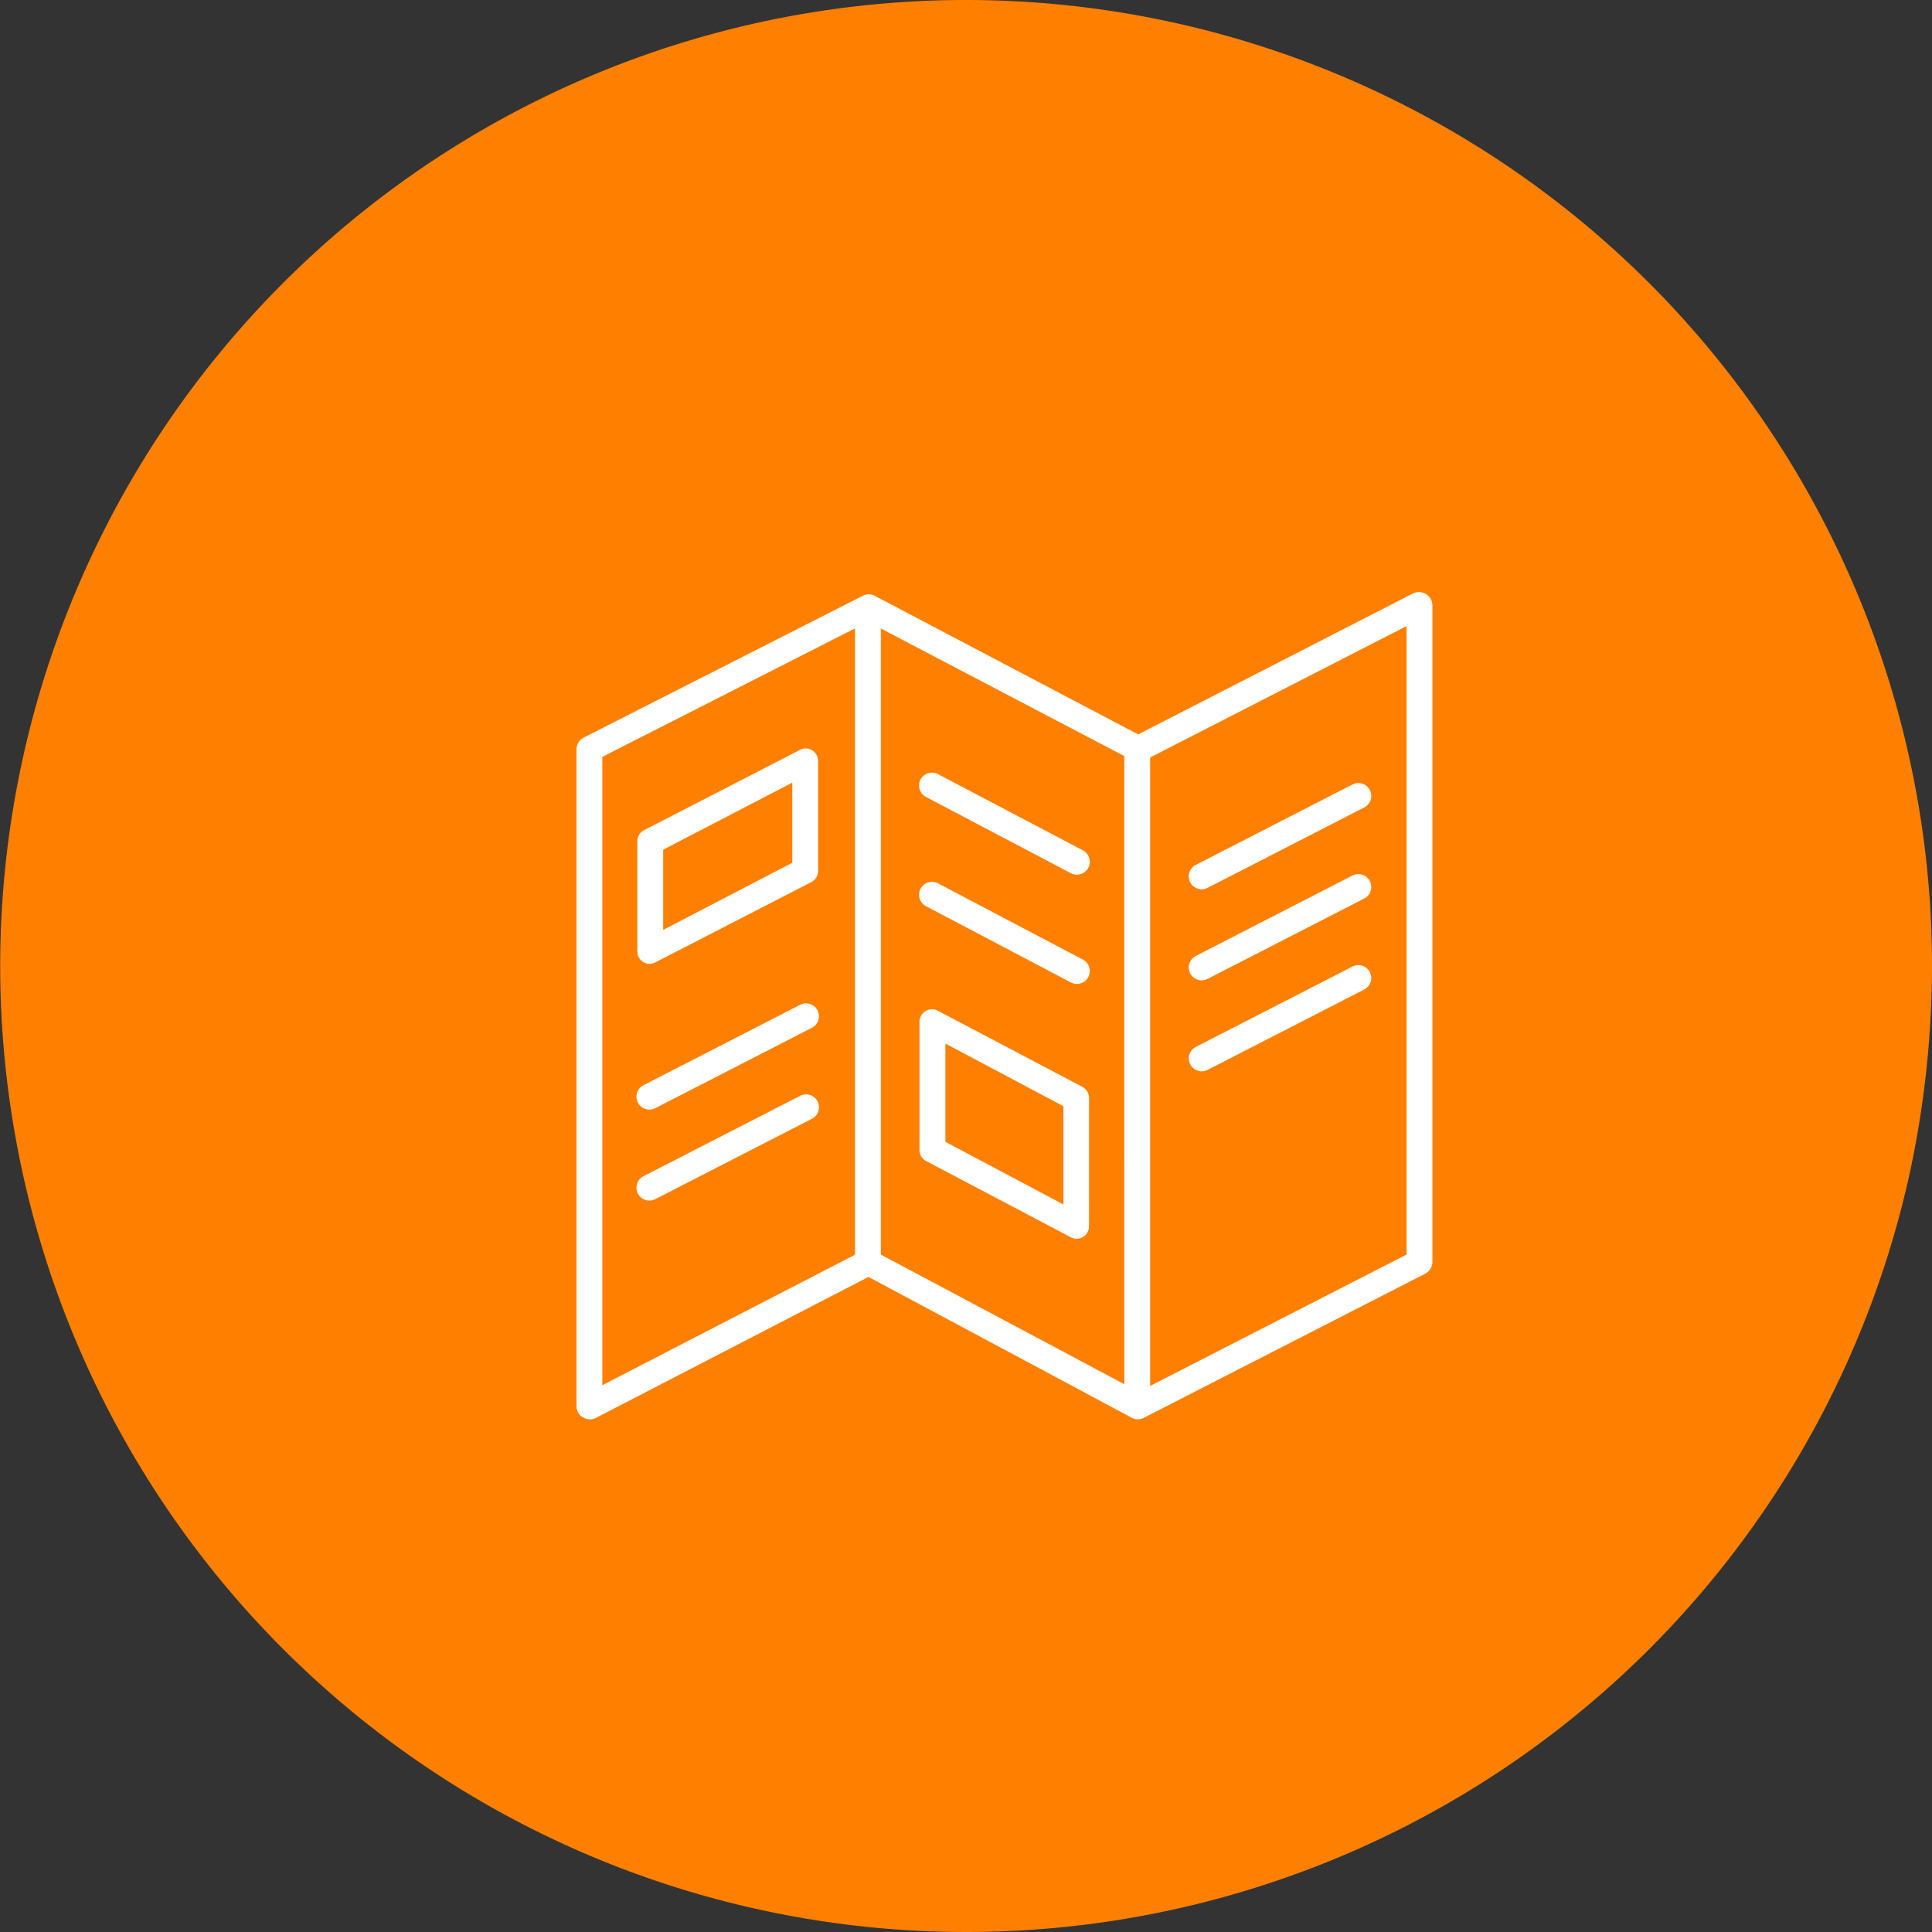 <svg xmlns="http://www.w3.org/2000/svg" width="62" height="62" viewBox="0 0 62 62">
  <rect x="0" y="0" width="62" height="62" fill="#333333" stroke="none"/>
  <g id="Group_1647" data-name="Group 1647" transform="translate(-1015 -2673)">
    <path id="Path_16528" data-name="Path 16528" d="M31,0A31,31,0,0,1,62,31a31.862,31.862,0,0,1-.693,6.55A31,31,0,1,1,31,0Z" transform="translate(1015 2673)" fill="#ff8000"/>
    <g id="menu" transform="translate(1033.5 2691.999)">
      <path id="Path_16197" data-name="Path 16197" d="M.213,26.489a.439.439,0,0,0,.222.06A.428.428,0,0,0,.629,26.5l8.742-4.521L17.823,26.5a.415.415,0,0,0,.385,0l9.02-4.621a.427.427,0,0,0,.239-.369V.415a.432.432,0,0,0-.624-.369L18.025,4.569,9.57.12a.416.416,0,0,0-.382,0L.241,4.666A.428.428,0,0,0,0,5.036v21.1a.427.427,0,0,0,.212.354Zm17.368-1.067L9.767,21.262V1.17l7.813,4.094Zm9.057-4.161-8.228,4.216V5.309l8.228-4.216ZM.829,5.29,8.939,1.166v20.1L.829,25.454Zm0,0" transform="translate(0 0)" fill="#fff"/>
      <path id="Path_16198" data-name="Path 16198" d="M332.362,106.942a.413.413,0,0,0,.189-.046l5.027-2.58a.414.414,0,1,0-.378-.737l-5.027,2.58a.414.414,0,0,0,.189.783Zm0,0" transform="translate(-312.298 -97.403)" fill="#fff"/>
      <path id="Path_16199" data-name="Path 16199" d="M332.358,156.286a.414.414,0,0,0,.189-.046l5.027-2.58a.414.414,0,1,0-.378-.737l-5.027,2.58a.414.414,0,0,0,.189.783Zm0,0" transform="translate(-312.294 -143.825)" fill="#fff"/>
      <path id="Path_16200" data-name="Path 16200" d="M337.179,202.271l-5.027,2.579a.414.414,0,1,0,.378.737l5.027-2.58a.414.414,0,1,0-.378-.737Zm0,0" transform="translate(-312.277 -190.252)" fill="#fff"/>
      <path id="Path_16201" data-name="Path 16201" d="M37.742,223.013l-5.028,2.58a.414.414,0,1,0,.379.737l5.027-2.58a.414.414,0,1,0-.378-.737Zm0,0" transform="translate(-30.564 -209.767)" fill="#fff"/>
      <path id="Path_16202" data-name="Path 16202" d="M37.742,272.362l-5.028,2.579a.414.414,0,1,0,.379.737l5.027-2.58a.414.414,0,1,0-.378-.737Zm0,0" transform="translate(-30.564 -256.195)" fill="#fff"/>
      <path id="Path_16203" data-name="Path 16203" d="M191.029,159.614l-4.65-2.447a.414.414,0,0,0-.386.733l4.65,2.447a.414.414,0,1,0,.386-.733Zm0,0" transform="translate(-174.778 -147.819)" fill="#fff"/>
      <path id="Path_16204" data-name="Path 16204" d="M185.941,98.654l4.65,2.447a.414.414,0,1,0,.386-.733l-4.65-2.447a.414.414,0,0,0-.386.733Zm0,0" transform="translate(-174.726 -92.078)" fill="#fff"/>
      <path id="Path_16205" data-name="Path 16205" d="M38.609,84.866a.4.4,0,0,0-.4-.015l-5.01,2.58a.4.4,0,0,0-.207.369V91.3a.4.4,0,0,0,.184.354.389.389,0,0,0,.209.061.4.4,0,0,0,.185-.046l5.012-2.58a.4.4,0,0,0,.21-.369V85.22A.4.4,0,0,0,38.609,84.866Zm-.644,3.606-4.143,2.154V88.052L37.965,85.9Zm0,0" transform="translate(-31.039 -79.784)" fill="#fff"/>
      <path id="Path_16206" data-name="Path 16206" d="M191.23,228.675l-4.646-2.447a.4.4,0,0,0-.4.012.405.405,0,0,0-.19.355v4.09a.407.407,0,0,0,.213.366l4.646,2.447a.407.407,0,0,0,.191.048.383.383,0,0,0,.2-.06.406.406,0,0,0,.191-.355v-4.09A.407.407,0,0,0,191.23,228.675Zm-.616,3.77-3.788-2.011v-3.153l3.788,2.011Zm0,0" transform="translate(-174.987 -212.791)" fill="#fff"/>
    </g>
  </g>
</svg>
